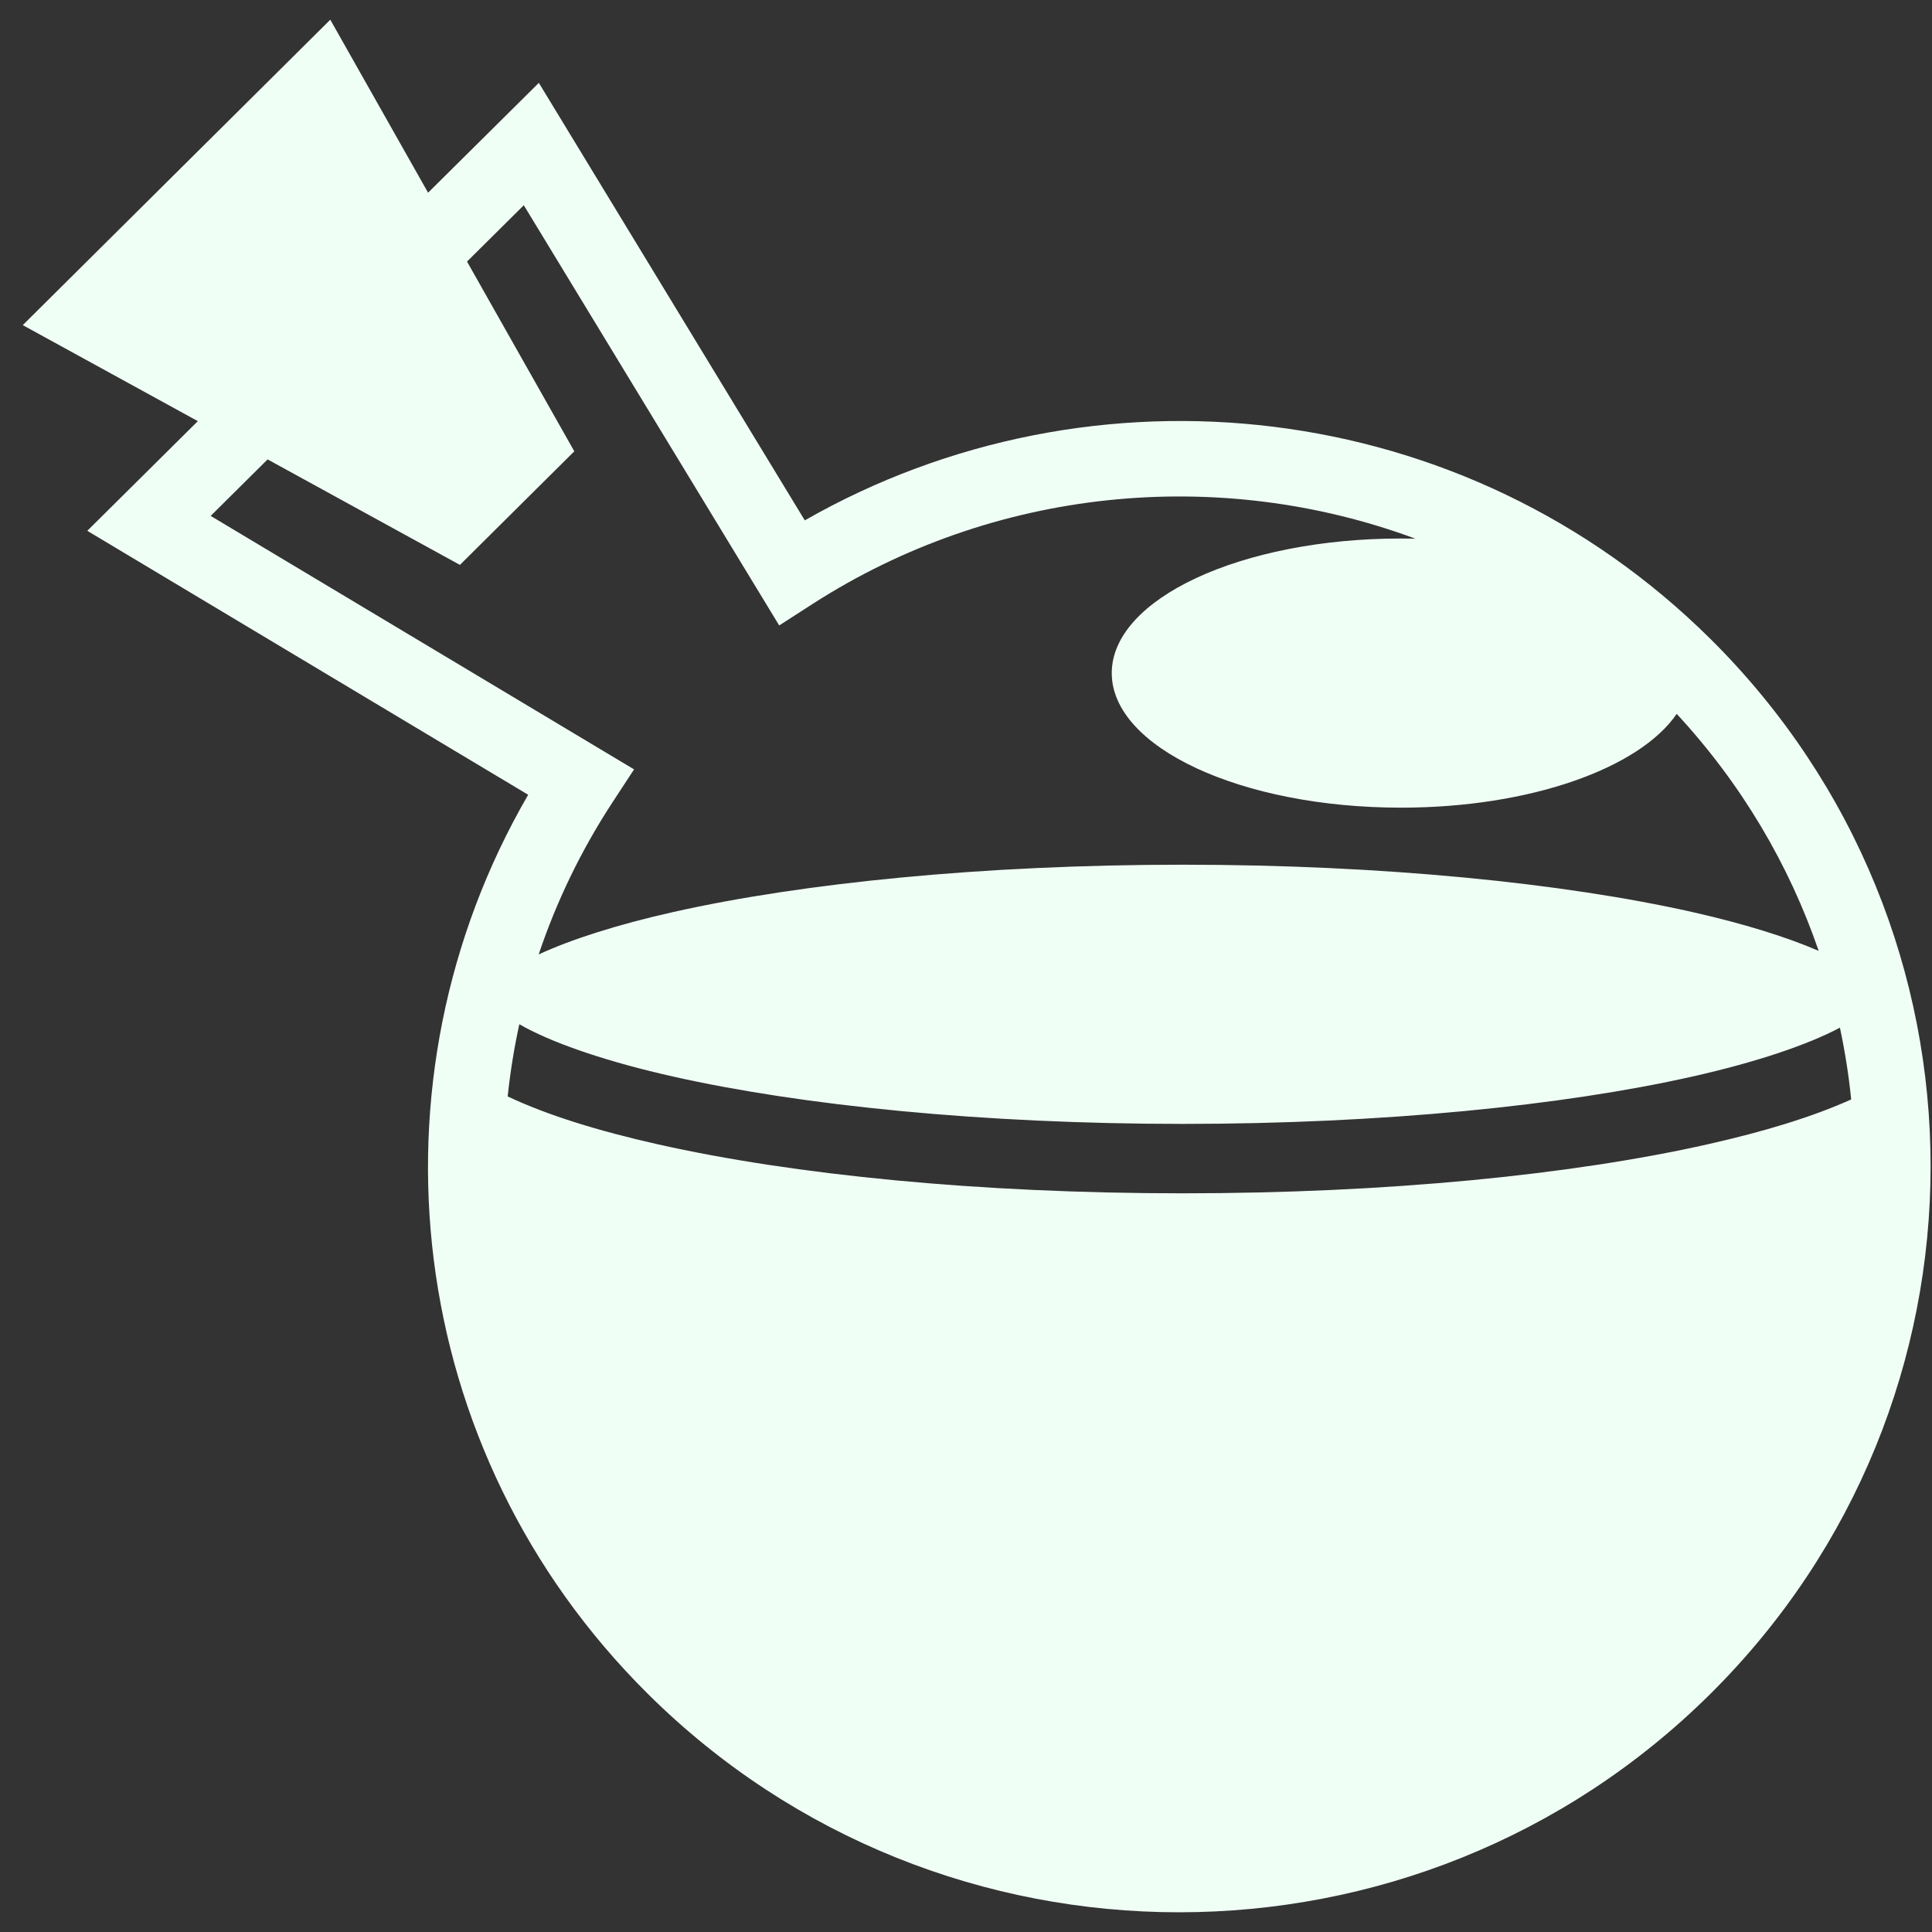 <svg width="70" height="70" viewBox="0 0 70 70" fill="none" xmlns="http://www.w3.org/2000/svg">
<rect x="0" y="0" width="70" height="70" fill="#333333" stroke="none"/>
<path d="M11.967 0.714L0.825 11.78L7.168 15.259L3.163 19.232L19.137 28.796C13.133 39.137 14.576 52.541 23.471 61.37C34.101 71.926 51.341 71.923 61.973 61.37C72.605 50.816 72.609 33.706 61.979 23.156C53.084 14.329 39.578 12.9 29.159 18.854L19.523 3.002L18.27 4.245L15.51 6.982L11.967 0.714ZM18.978 7.436L28.232 22.661L29.434 21.887C35.997 17.662 44.133 16.869 51.281 19.517C51.109 19.513 50.935 19.511 50.761 19.511C44.973 19.511 40.281 21.694 40.281 24.387C40.281 27.08 44.973 29.263 50.761 29.263C55.441 29.263 59.404 27.835 60.75 25.865C63.116 28.421 64.831 31.352 65.894 34.452C64.742 33.953 63.18 33.464 61.306 33.043C56.647 31.996 50.091 31.33 42.853 31.33C35.615 31.33 29.059 31.996 24.4 33.043C22.364 33.5 20.689 34.038 19.517 34.581C20.161 32.665 21.052 30.812 22.192 29.07L22.973 27.876L7.633 18.692L9.696 16.645L16.664 20.467L20.808 16.352L16.921 9.477L18.978 7.436L18.978 7.436ZM18.816 37.11C18.888 37.151 18.962 37.193 19.04 37.234C20.211 37.856 22.07 38.485 24.399 39.008C29.058 40.055 35.614 40.721 42.852 40.721C50.091 40.721 56.647 40.055 61.306 39.008C63.635 38.485 65.493 37.856 66.664 37.234C66.847 38.095 66.984 38.963 67.072 39.835C65.671 40.466 63.924 40.999 61.865 41.462C56.936 42.569 50.246 43.236 42.853 43.236C35.459 43.236 28.77 42.569 23.84 41.462C21.663 40.972 19.832 40.405 18.394 39.726C18.487 38.848 18.627 37.975 18.816 37.11L18.816 37.11Z" fill="#F0FFF6"/>
</svg>
